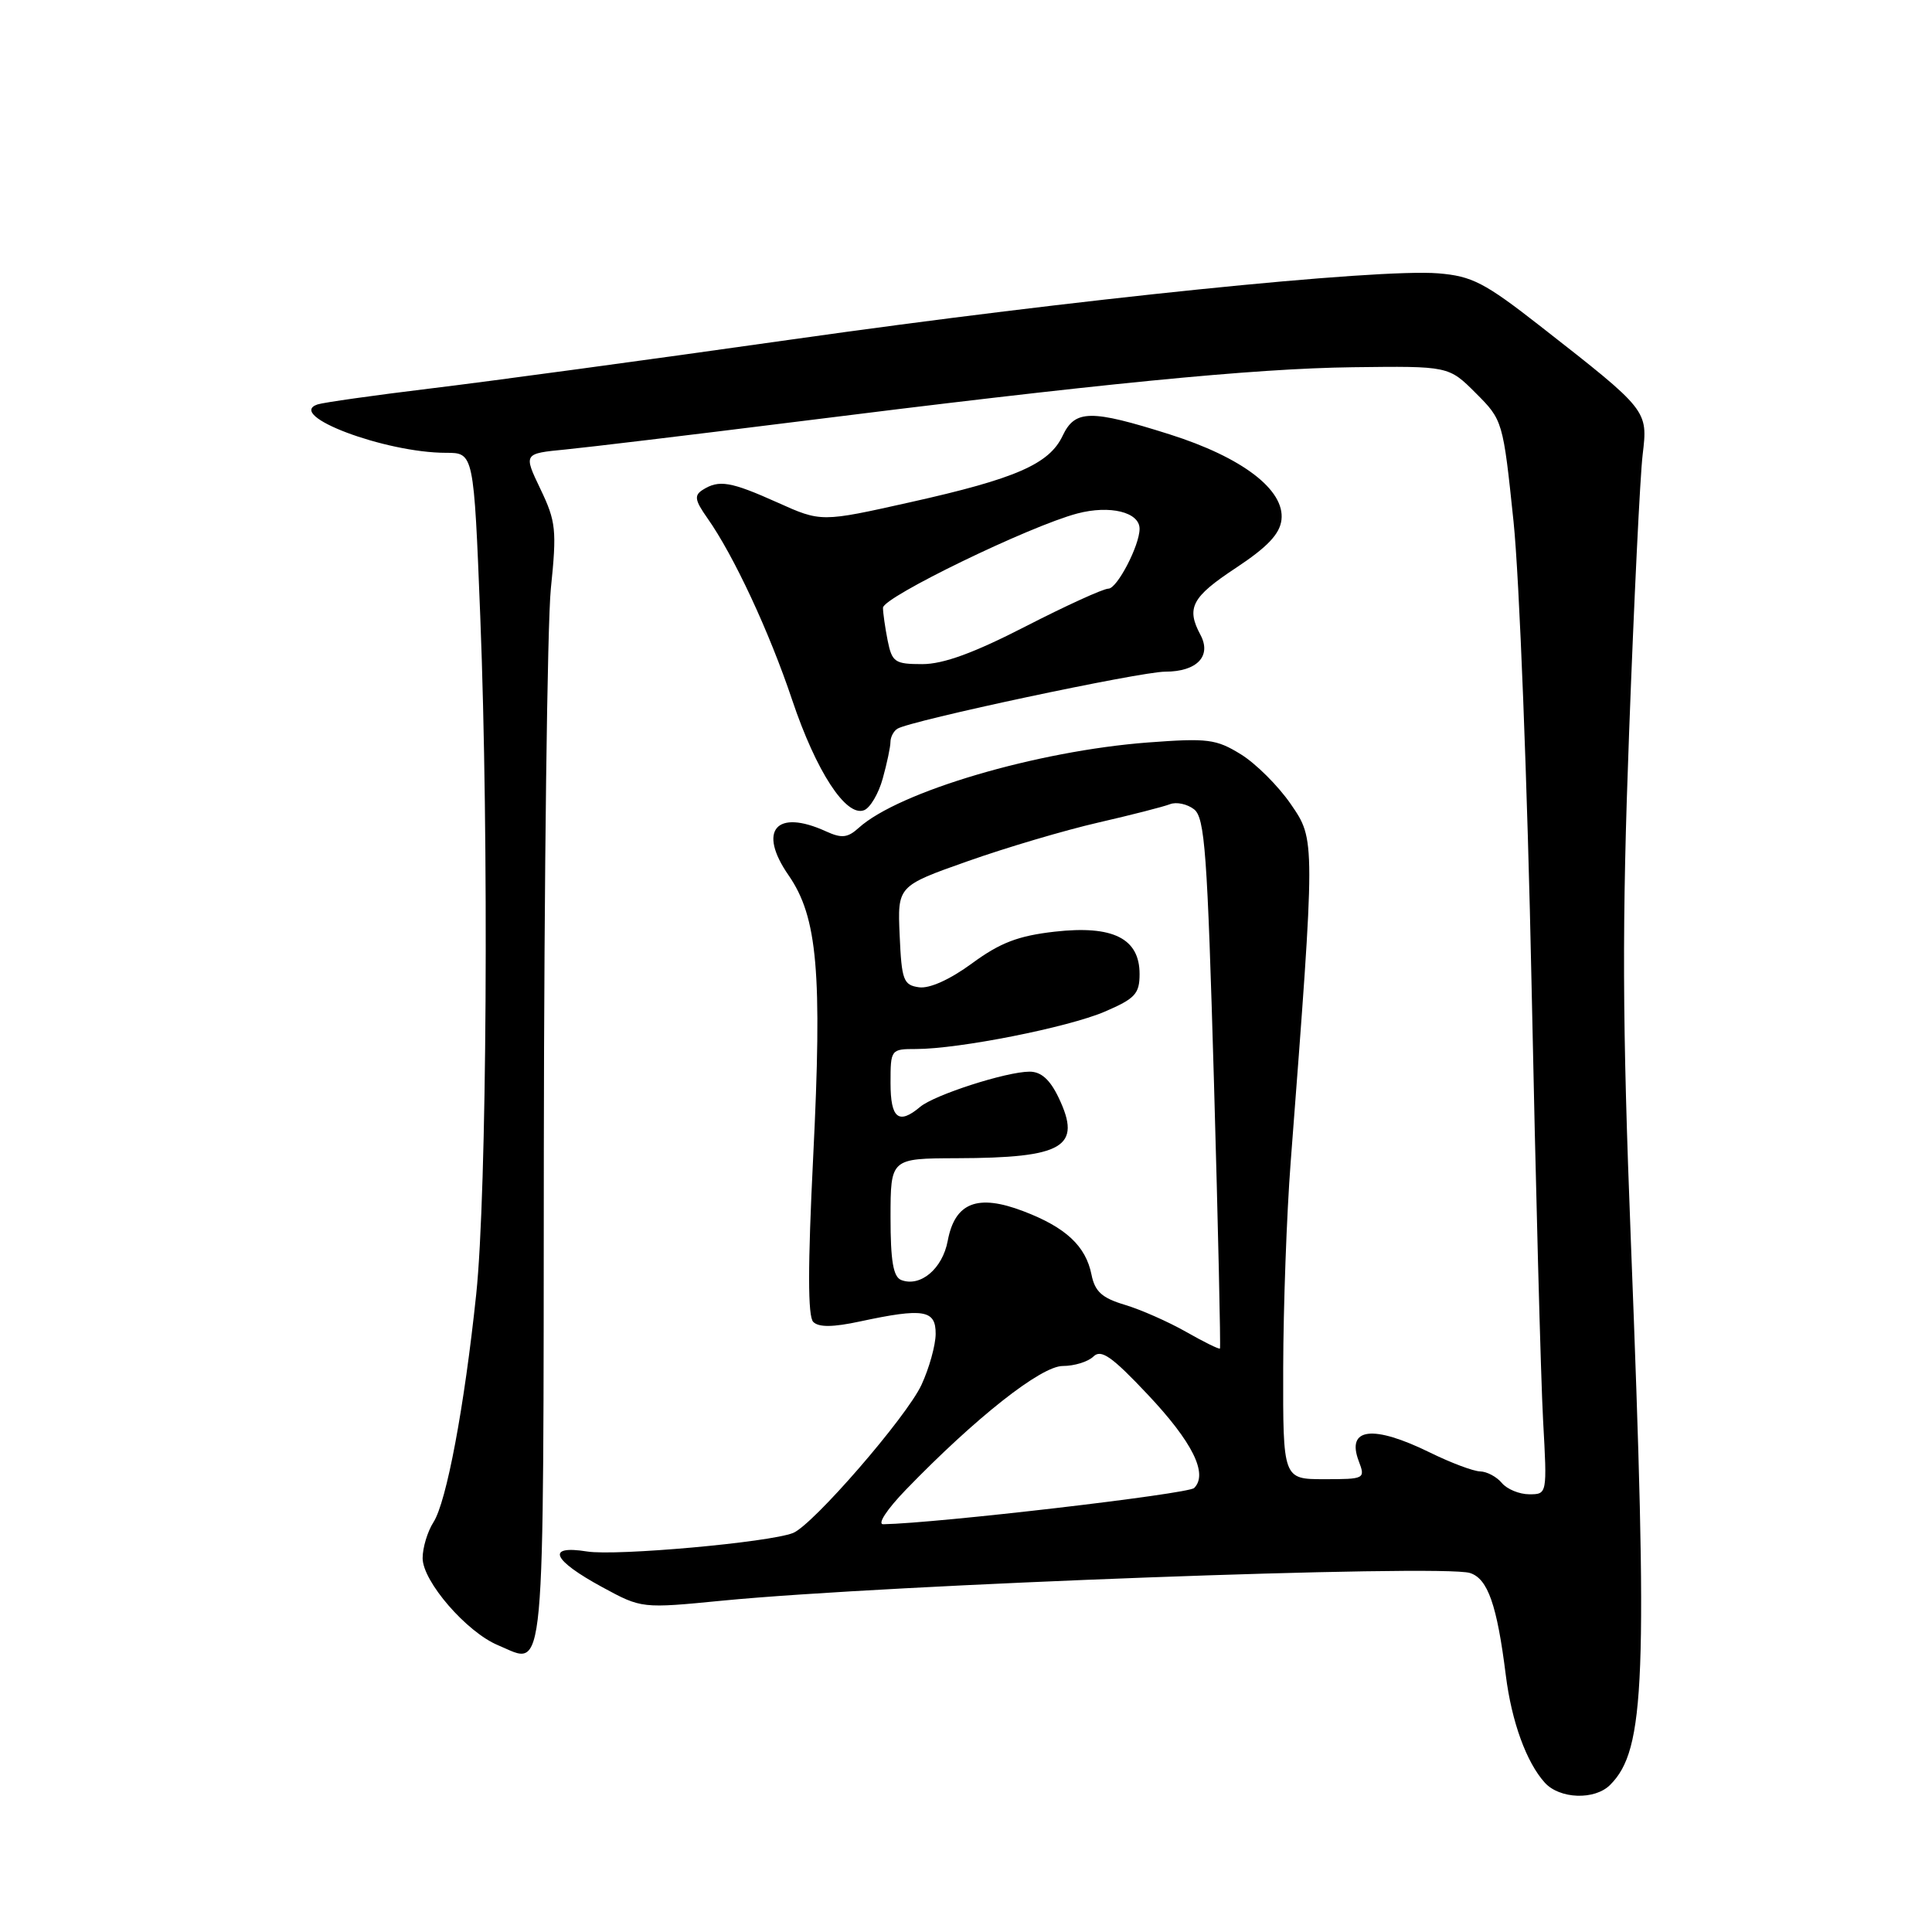 <?xml version="1.0" encoding="UTF-8" standalone="no"?>
<!DOCTYPE svg PUBLIC "-//W3C//DTD SVG 1.1//EN" "http://www.w3.org/Graphics/SVG/1.1/DTD/svg11.dtd" >
<svg xmlns="http://www.w3.org/2000/svg" xmlns:xlink="http://www.w3.org/1999/xlink" version="1.1" viewBox="0 0 256 256">
 <g >
 <path fill="currentColor"
d=" M 213.35 236.51 C 218.02 231.84 218.37 222.69 216.10 164.50 C 214.96 135.24 214.91 122.59 215.87 96.93 C 216.52 79.56 217.32 63.06 217.66 60.25 C 218.36 54.34 218.41 54.41 204.09 43.21 C 196.71 37.44 195.05 36.59 190.59 36.22 C 182.50 35.56 142.49 39.65 105.00 44.97 C 86.03 47.66 64.42 50.59 57.00 51.48 C 49.58 52.38 42.86 53.33 42.07 53.59 C 37.83 55.03 51.05 60.00 59.10 60.00 C 62.78 60.00 62.78 60.00 63.64 81.75 C 64.80 111.18 64.52 158.04 63.10 171.50 C 61.53 186.45 59.16 199.04 57.43 201.71 C 56.65 202.93 56.00 205.07 56.00 206.46 C 56.00 209.54 61.83 216.27 65.99 218.00 C 72.36 220.64 71.99 224.62 72.06 152.28 C 72.10 116.10 72.52 82.67 72.99 78.00 C 73.79 70.22 73.67 69.10 71.61 64.80 C 69.36 60.10 69.36 60.10 74.93 59.56 C 77.99 59.26 91.30 57.66 104.50 56.01 C 145.79 50.82 166.06 48.83 179.23 48.66 C 191.96 48.50 191.96 48.50 195.55 52.09 C 199.12 55.66 199.16 55.77 200.55 69.09 C 201.32 76.47 202.40 104.10 202.94 130.50 C 203.48 156.90 204.17 182.89 204.47 188.25 C 205.01 198.00 205.01 198.00 202.63 198.00 C 201.32 198.00 199.68 197.32 199.00 196.50 C 198.32 195.68 197.02 194.99 196.13 194.97 C 195.23 194.95 192.25 193.83 189.50 192.48 C 181.93 188.76 178.36 189.18 180.04 193.60 C 180.93 195.95 180.84 196.00 175.48 196.00 C 170.00 196.00 170.00 196.00 170.03 181.25 C 170.05 173.14 170.49 160.88 171.02 154.00 C 174.31 111.01 174.31 111.32 171.03 106.54 C 169.38 104.14 166.41 101.18 164.42 99.95 C 161.15 97.93 160.02 97.79 152.14 98.38 C 137.42 99.49 119.08 104.90 113.78 109.70 C 112.32 111.02 111.53 111.11 109.45 110.16 C 102.83 107.14 100.37 110.04 104.49 115.98 C 108.33 121.53 108.97 128.83 107.75 153.31 C 107.03 167.80 107.03 174.43 107.76 175.16 C 108.49 175.89 110.37 175.87 113.95 175.10 C 122.39 173.29 124.00 173.56 123.98 176.75 C 123.97 178.26 123.12 181.30 122.10 183.50 C 120.11 187.78 107.70 202.09 105.08 203.13 C 101.91 204.38 81.66 206.20 77.79 205.58 C 72.30 204.70 73.16 206.70 79.83 210.32 C 85.03 213.14 85.03 213.14 95.76 212.09 C 117.58 209.97 191.06 207.25 194.78 208.43 C 197.14 209.18 198.36 212.64 199.53 222.00 C 200.30 228.14 202.26 233.52 204.69 236.21 C 206.66 238.39 211.31 238.55 213.35 236.51 Z  M 116.97 103.15 C 117.53 101.14 117.99 98.96 117.99 98.31 C 118.00 97.65 118.41 96.87 118.91 96.56 C 120.65 95.48 151.09 89.00 154.40 89.00 C 158.60 89.00 160.57 86.94 159.07 84.13 C 157.15 80.55 157.91 79.11 163.75 75.26 C 167.94 72.49 169.58 70.76 169.80 68.88 C 170.27 64.92 164.61 60.60 154.97 57.55 C 144.50 54.24 142.45 54.27 140.80 57.75 C 139.03 61.49 134.59 63.43 120.65 66.54 C 108.81 69.19 108.81 69.19 103.03 66.59 C 96.81 63.80 95.27 63.54 93.11 64.91 C 91.96 65.64 92.06 66.28 93.73 68.65 C 97.21 73.58 101.93 83.69 104.97 92.76 C 108.15 102.22 112.10 108.28 114.49 107.36 C 115.30 107.05 116.42 105.16 116.97 103.15 Z  M 120.04 197.39 C 129.28 187.84 137.95 181.00 140.83 181.00 C 142.35 181.00 144.17 180.44 144.88 179.75 C 145.90 178.74 147.31 179.72 152.06 184.76 C 158.01 191.07 160.11 195.29 158.23 197.17 C 157.44 197.96 124.17 201.84 117.04 201.97 C 116.21 201.99 117.51 200.01 120.04 197.39 Z  M 157.15 176.47 C 154.79 175.13 151.14 173.52 149.03 172.89 C 146.02 171.99 145.08 171.14 144.63 168.90 C 143.87 165.10 141.22 162.63 135.60 160.49 C 129.53 158.17 126.53 159.34 125.58 164.41 C 124.89 168.12 121.96 170.58 119.42 169.61 C 118.36 169.20 118.00 167.09 118.00 161.28 C 118.01 153.50 118.01 153.50 126.75 153.47 C 140.96 153.43 143.39 151.99 140.29 145.48 C 139.14 143.06 137.96 142.00 136.43 142.00 C 133.36 142.00 123.82 145.07 121.92 146.67 C 119.07 149.07 118.00 148.20 118.00 143.50 C 118.00 139.06 118.04 139.00 121.37 139.00 C 127.06 139.00 141.50 136.14 146.38 134.05 C 150.41 132.32 151.00 131.69 151.00 129.06 C 151.00 124.34 147.47 122.58 139.76 123.45 C 134.92 124.00 132.53 124.91 128.80 127.65 C 125.87 129.80 123.16 131.02 121.77 130.82 C 119.71 130.53 119.47 129.89 119.21 123.95 C 118.92 117.40 118.92 117.40 128.21 114.12 C 133.32 112.31 141.10 110.01 145.50 109.00 C 149.90 107.99 154.19 106.89 155.03 106.56 C 155.87 106.23 157.30 106.53 158.21 107.23 C 159.65 108.34 159.98 112.92 160.86 143.49 C 161.41 162.73 161.76 178.57 161.65 178.69 C 161.53 178.81 159.50 177.81 157.15 176.47 Z  M 117.62 84.88 C 117.28 83.16 117.00 81.20 117.00 80.53 C 117.00 79.13 136.42 69.71 142.75 68.04 C 147.08 66.90 151.00 67.86 151.00 70.07 C 151.00 72.28 148.02 78.00 146.87 78.00 C 146.19 78.00 141.26 80.25 135.90 83.00 C 129.05 86.52 125.00 88.00 122.21 88.00 C 118.57 88.00 118.20 87.74 117.62 84.88 Z "/>
</g>
</svg>